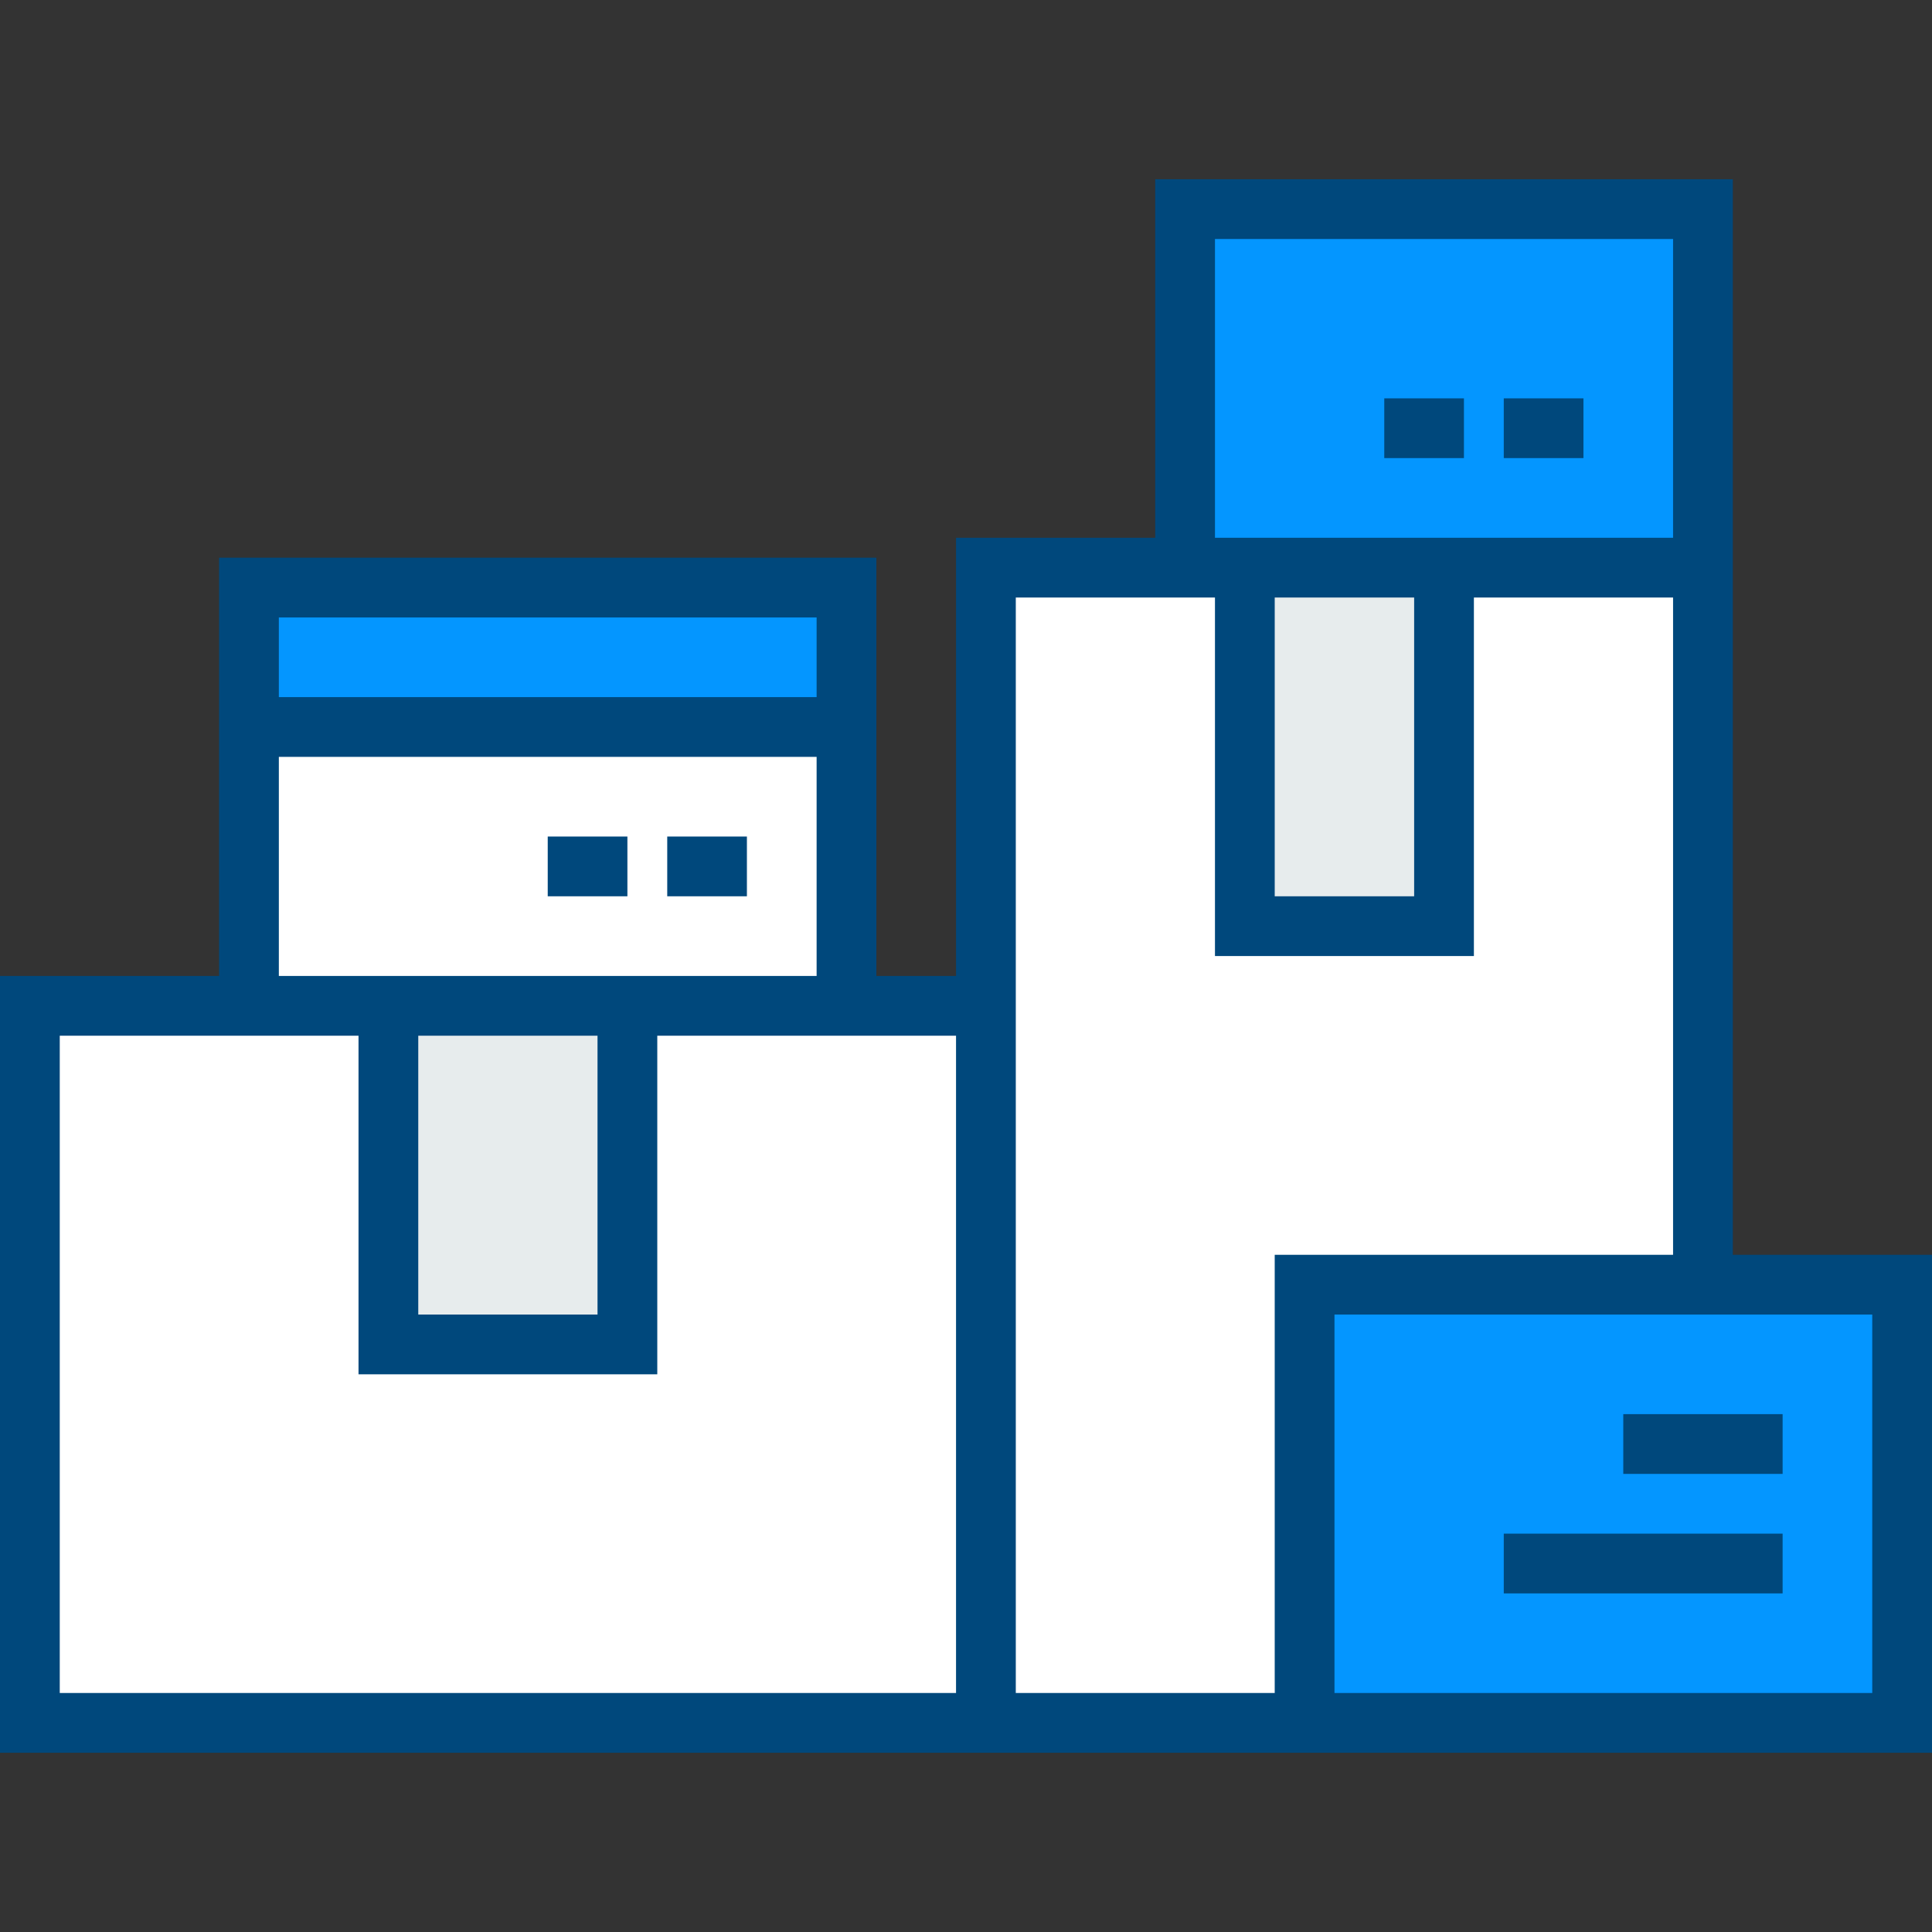 <?xml version="1.0" encoding="utf-8"?>
<!-- Generator: Adobe Illustrator 22.1.0, SVG Export Plug-In . SVG Version: 6.00 Build 0)  -->
<svg version="1.1" id="Layer_1" xmlns="http://www.w3.org/2000/svg" xmlns:xlink="http://www.w3.org/1999/xlink" x="0px" y="0px"
	 viewBox="0 0 485 485" style="enable-background:new 0 0 485 485;" xml:space="preserve">
<rect x="0" y="0" width="485" height="485" fill="#333333" stroke="none"/>
<style type="text/css">
	.st0{fill:#0496FF;}
	.st1{fill:#E7ECED;}
	.st2{fill:#FFFFFF;}
	.st3{fill:#00487C;}
</style>
<rect x="62.5" y="147.5" class="st0" width="150" height="35"/>
<rect x="312.5" y="142.5" class="st1" width="50" height="90"/>
<rect x="97.5" y="252.5" class="st1" width="60" height="85"/>
<polygon class="st0" points="477.5,322.5 477.5,432.5 327.5,432.5 327.5,322.5 427.5,322.5 "/>
<polygon class="st2" points="212.5,182.5 212.5,252.5 157.5,252.5 97.5,252.5 62.5,252.5 62.5,182.5 "/>
<polygon class="st2" points="427.5,142.5 427.5,322.5 327.5,322.5 327.5,432.5 247.5,432.5 247.5,252.5 247.5,142.5 297.5,142.5 
	312.5,142.5 312.5,232.5 362.5,232.5 362.5,142.5 "/>
<polygon class="st0" points="427.5,52.5 427.5,142.5 362.5,142.5 312.5,142.5 297.5,142.5 297.5,52.5 "/>
<polygon class="st2" points="247.5,252.5 247.5,432.5 7.5,432.5 7.5,252.5 62.5,252.5 97.5,252.5 97.5,337.5 157.5,337.5 
	157.5,252.5 212.5,252.5 "/>
<g>
	<path class="st3" d="M435,315V150v-7.5V45H290v90h-50v110h-20V140H55v105H0v195h485V315H435z M305,60h115v75H305V60z M355,150v75
		h-35v-75H355z M70,245v-55h135v55H70z M150,260v70h-45v-70H150z M205,155v20H70v-20H205z M15,425V260h75v85h75v-85h75v165H15z
		 M255,425V150h50v90h65v-90h50v165H320v110H255z M470,425H335v-95h135V425z"/>
	<rect x="167.5" y="210" class="st3" width="20" height="15"/>
	<rect x="137.5" y="210" class="st3" width="20" height="15"/>
	<rect x="407.5" y="355" class="st3" width="40" height="15"/>
	<rect x="377.5" y="385" class="st3" width="70" height="15"/>
	<rect x="377.5" y="100" class="st3" width="20" height="15"/>
	<rect x="347.5" y="100" class="st3" width="20" height="15"/>
</g>
</svg>
